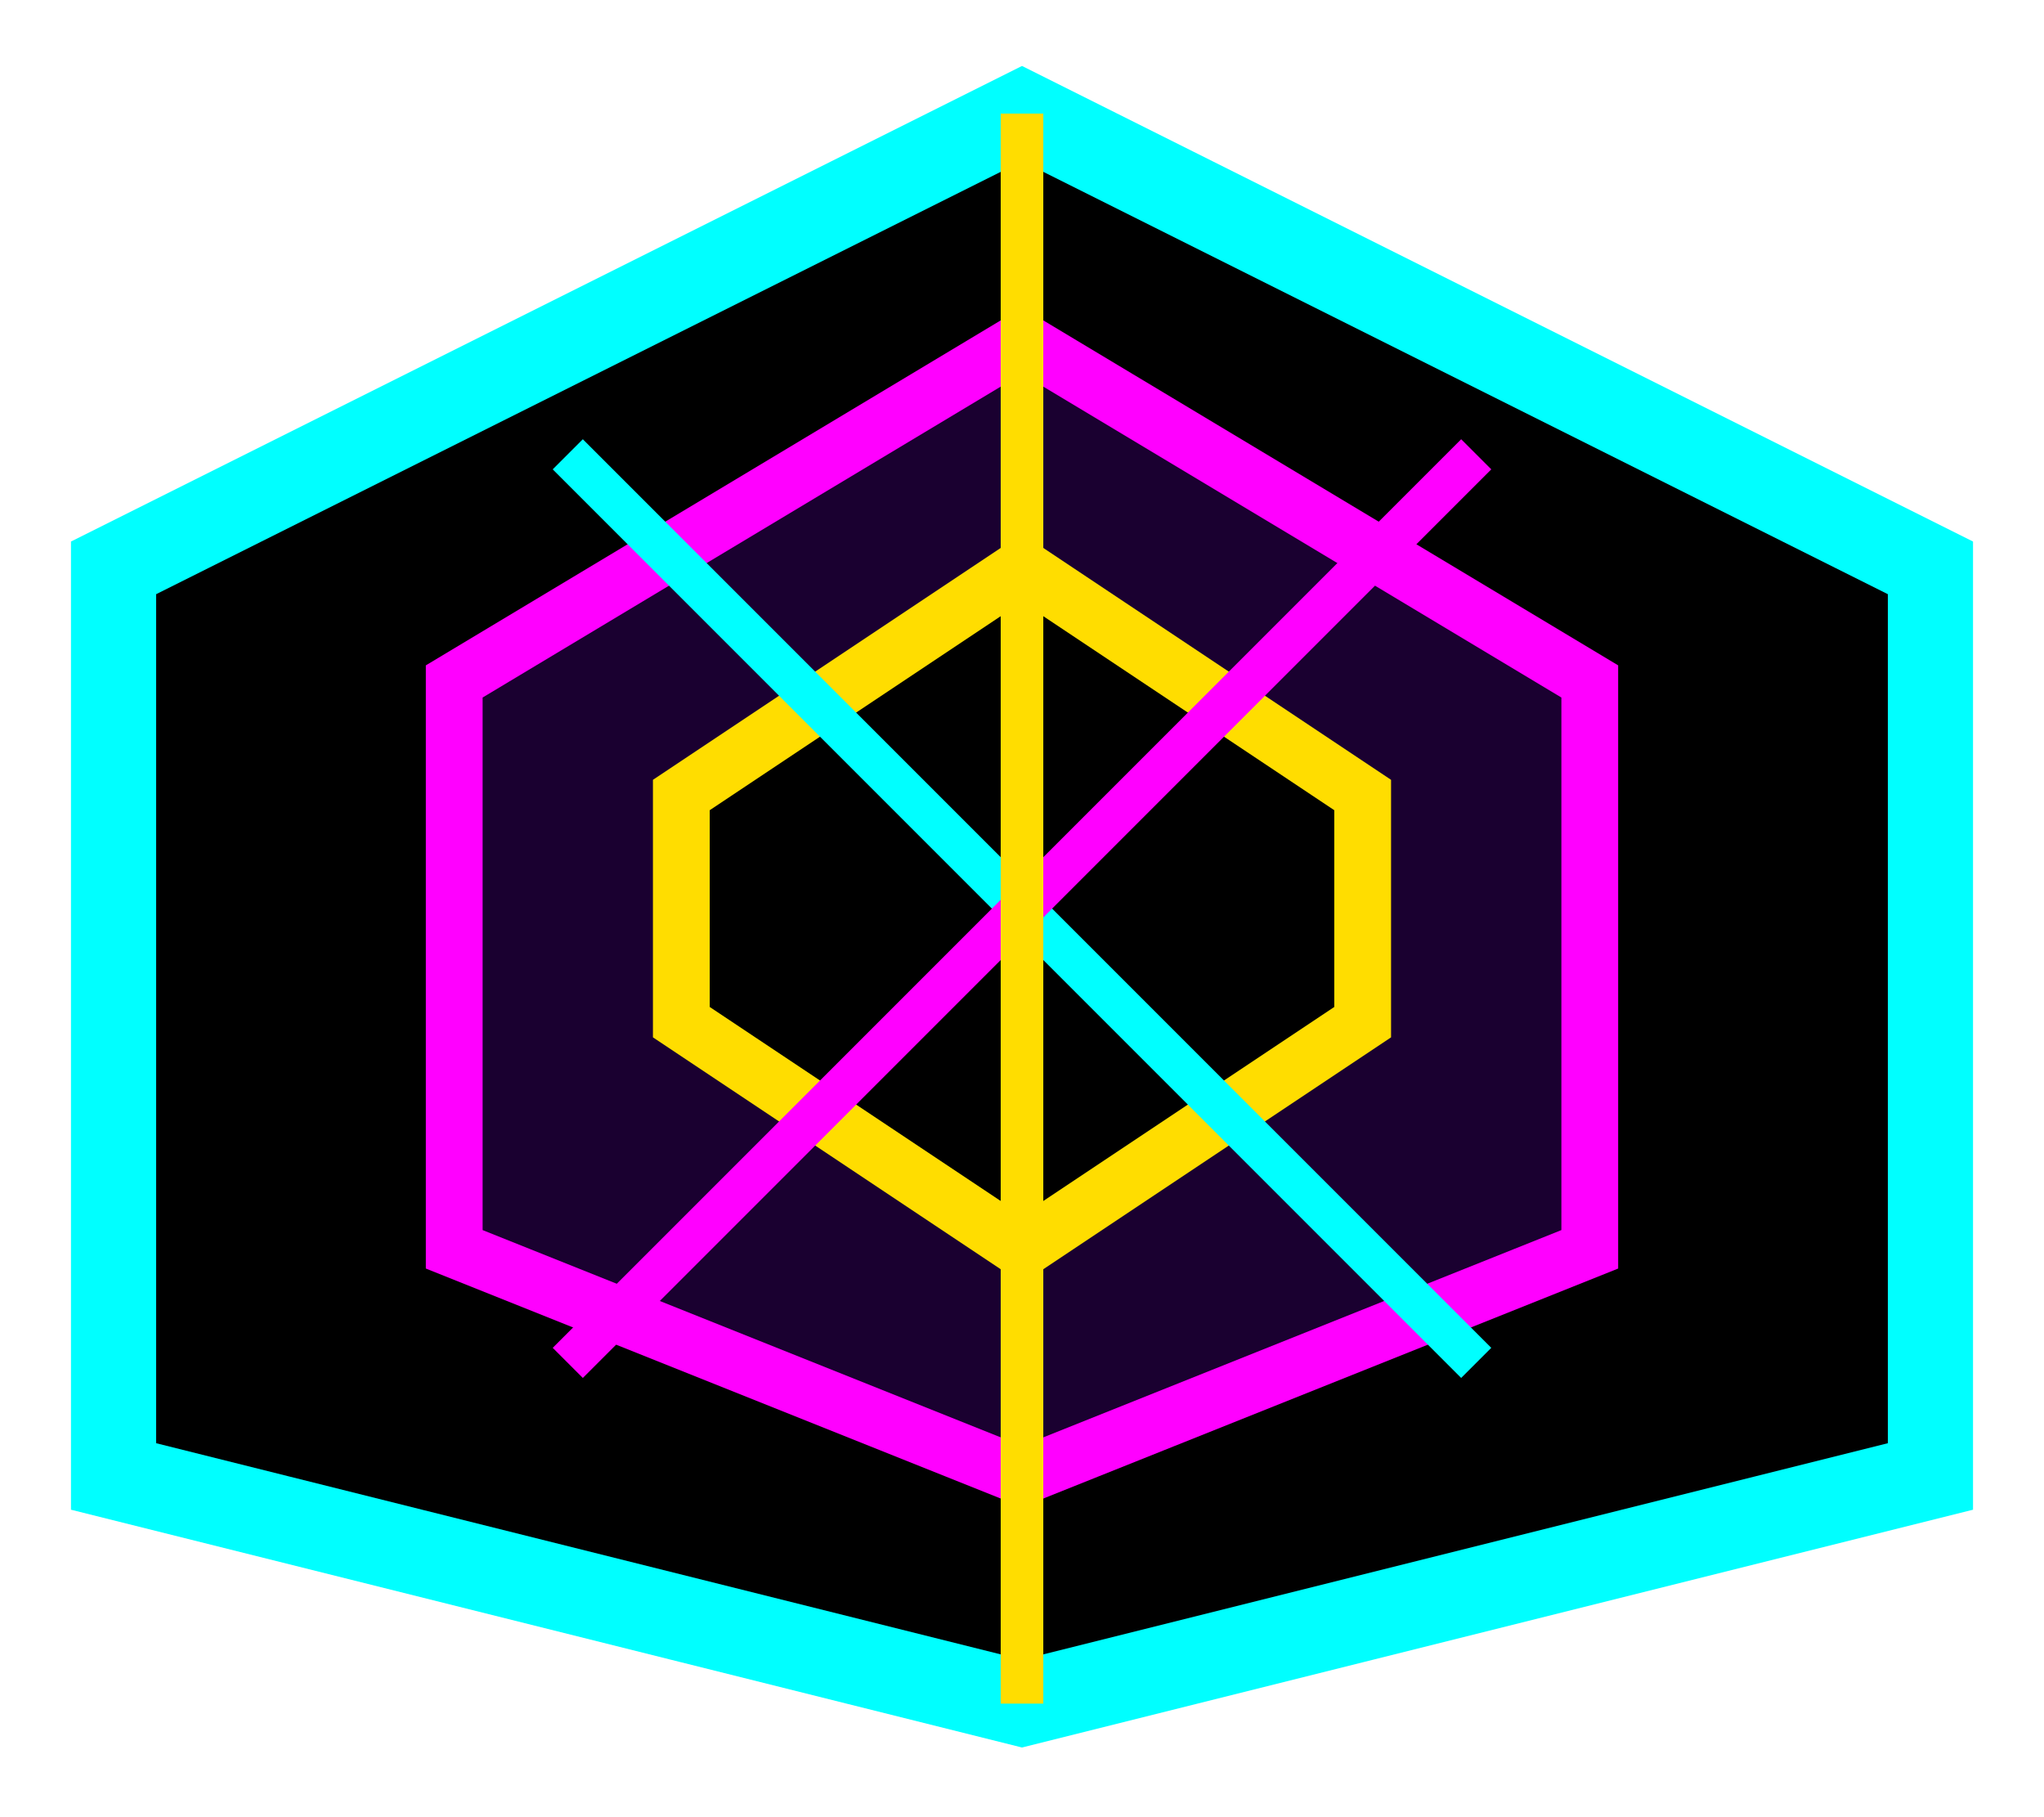 <svg xmlns="http://www.w3.org/2000/svg" width="36" height="32" viewBox="0 0 36 32" fill="none">
  <!-- Main cube shape -->
  <polygon points="18,2 34,10 34,26 18,30 2,26 2,10" fill="#000000" stroke="#00FFFF" stroke-width="1.5" />
  
  <!-- Inner cube details -->
  <polygon points="18,6 28,12 28,22 18,26 8,22 8,12" fill="#1A0030" stroke="#FF00FF" stroke-width="1" />
  <polygon points="18,10 24,14 24,18 18,22 12,18 12,14" fill="#000000" stroke="#FFDD00" stroke-width="1" />
  
  <!-- Brain circuit lines -->
  <path d="M10,8 L26,24" stroke="#00FFFF" stroke-width="0.75" />
  <path d="M26,8 L10,24" stroke="#FF00FF" stroke-width="0.75" />
  <path d="M18,2 L18,30" stroke="#FFDD00" stroke-width="0.75" />
  
  <!-- Glow effect -->
  <filter id="glow">
    <feGaussianBlur stdDeviation="1" result="blur" />
    <feComposite in="SourceGraphic" in2="blur" operator="over" />
  </filter>
</svg> 